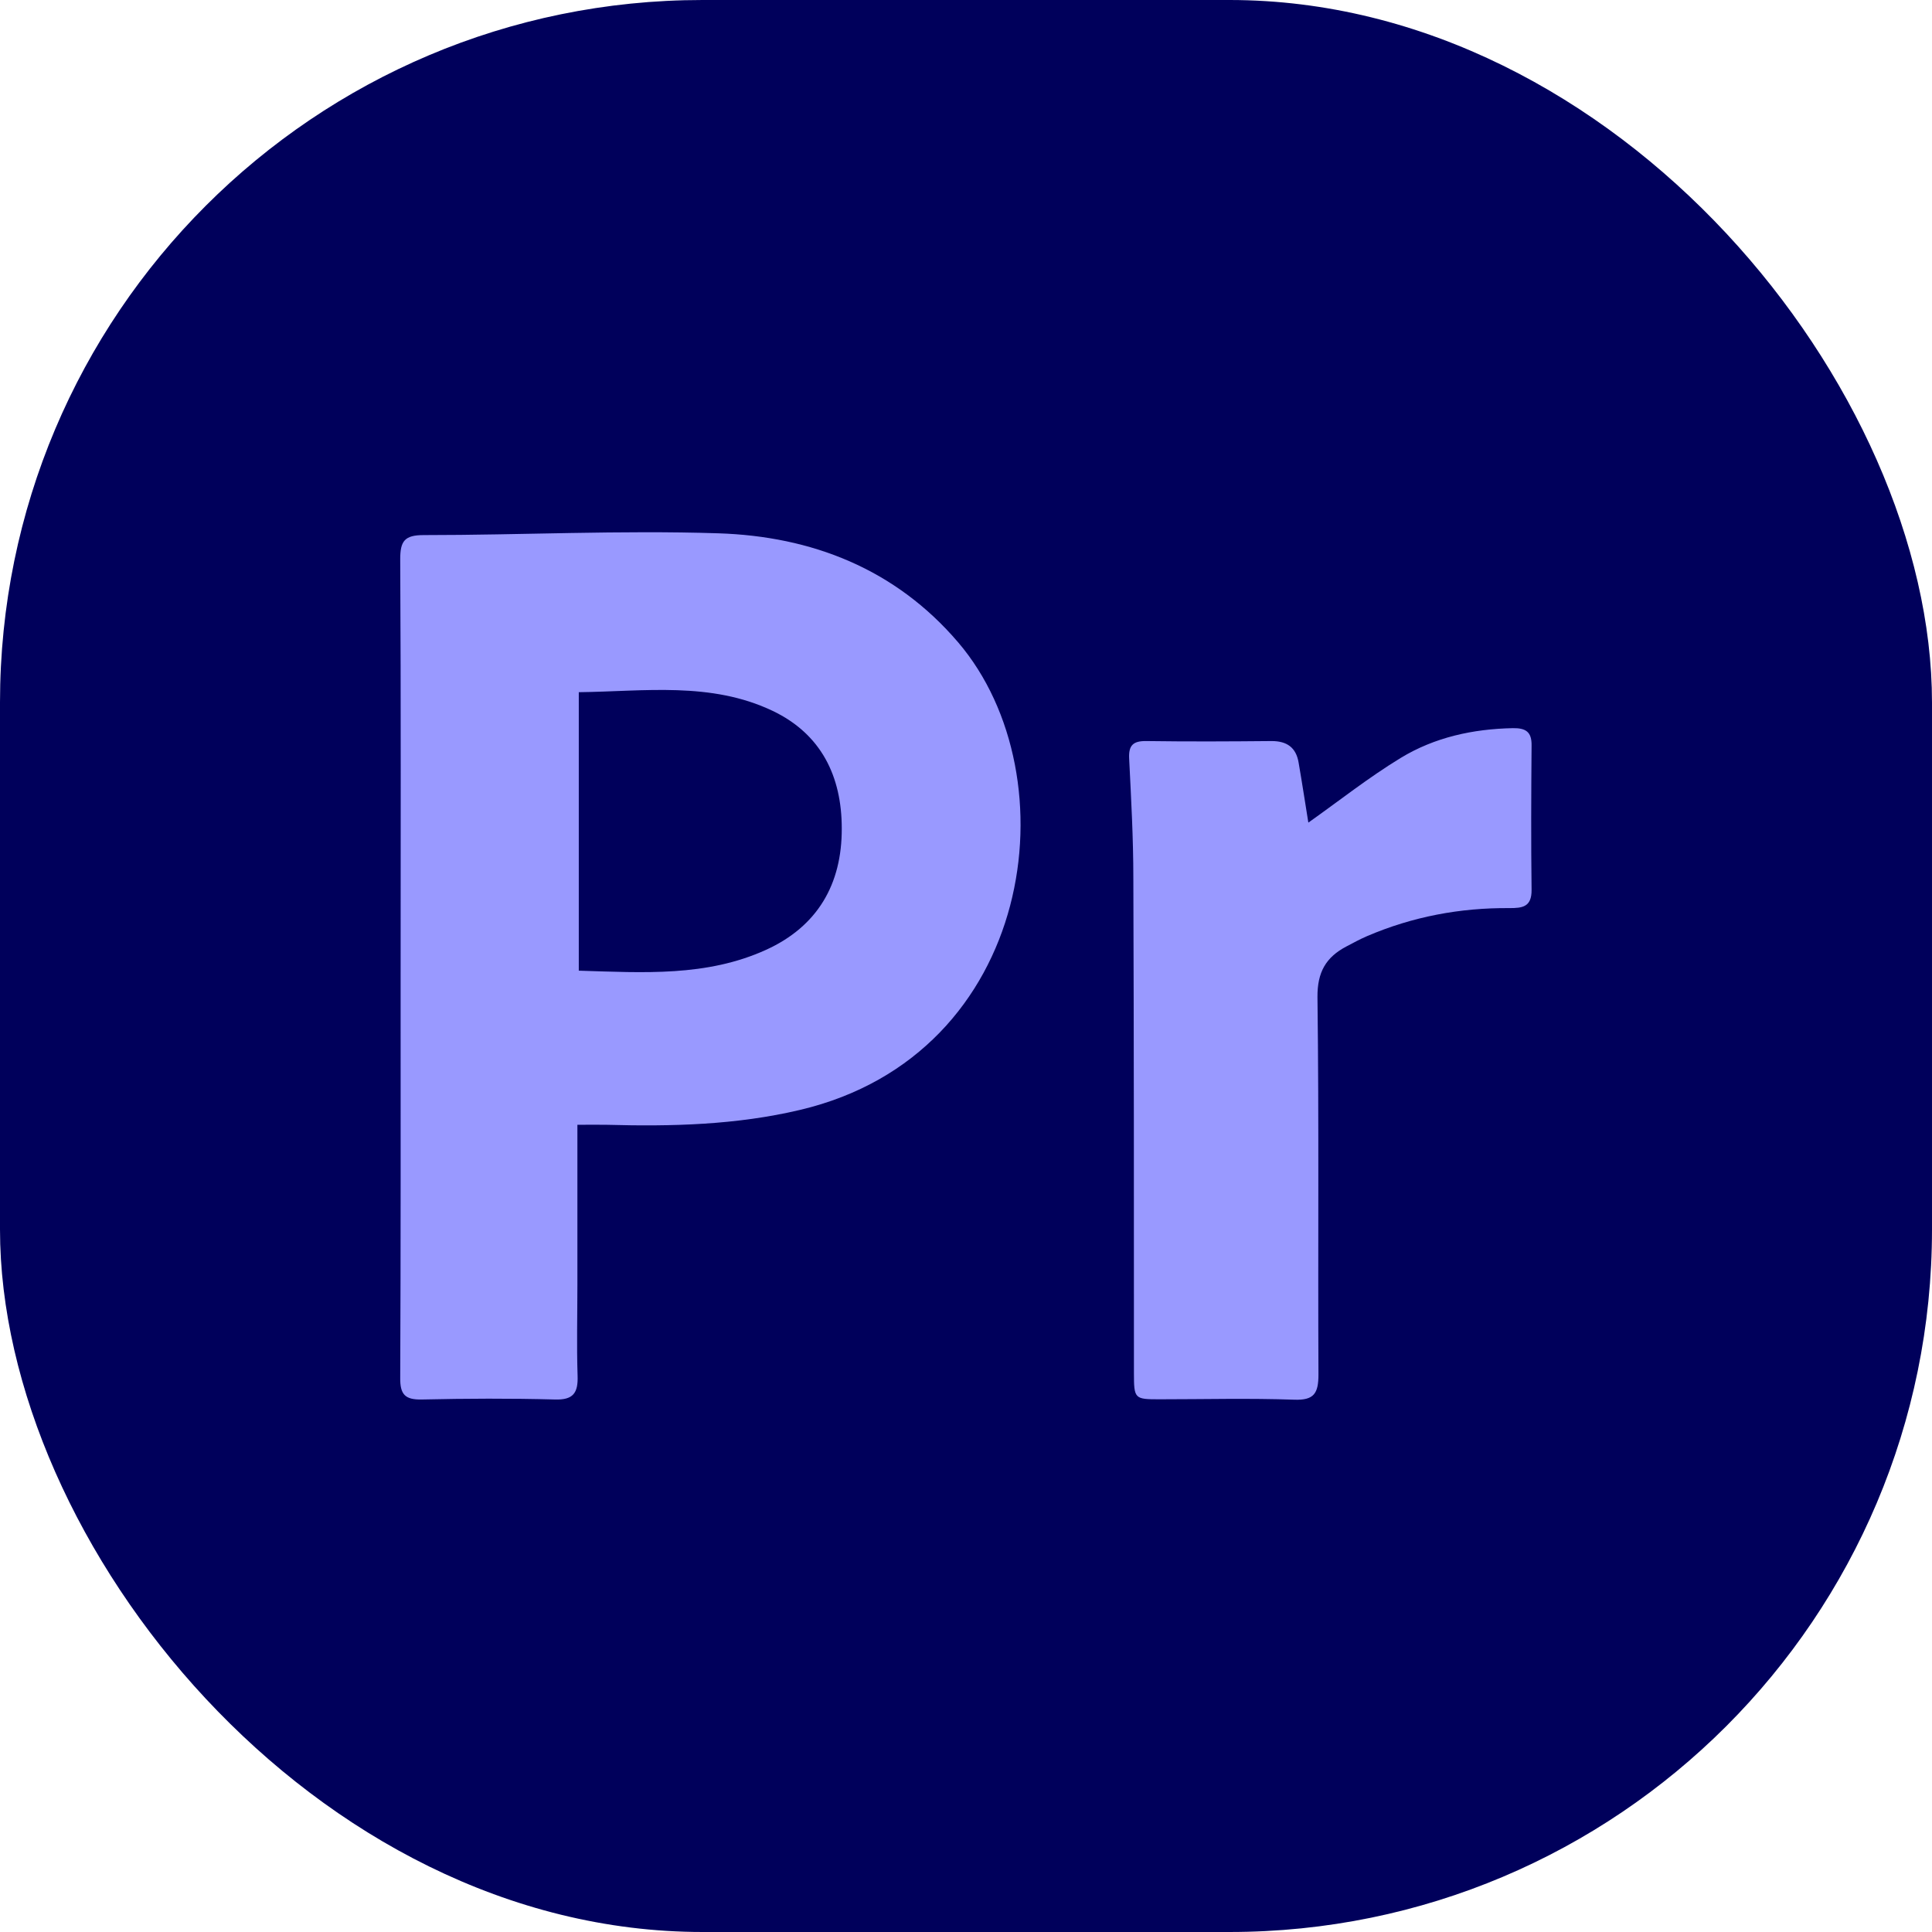 <?xml version="1.0" encoding="UTF-8"?><svg id="Layer_2" xmlns="http://www.w3.org/2000/svg" viewBox="0 0 97.27 97.27"><defs><style>.cls-1{fill:#00005b;}.cls-2{fill:#99f;}</style></defs><g id="Layer_1-2"><g><rect class="cls-1" x="0" y="0" width="97.27" height="97.27" rx="35.37" ry="35.37"/><g><path class="cls-2" d="m29.07,56.63c0,2.79,0,5.44,0,8.08,0,1.52-.04,3.04.01,4.56.03.86-.22,1.22-1.14,1.19-2.23-.06-4.46-.05-6.69,0-.86.02-1.11-.25-1.1-1.1.03-6.63.02-13.25.02-19.88,0-7.11.02-14.22-.02-21.33,0-.91.22-1.21,1.18-1.21,4.94,0,9.89-.25,14.83-.09,4.71.15,8.92,1.79,12.08,5.49,5.77,6.76,3.86,20.75-7.96,23.54-3.21.76-6.46.84-9.73.75-.45-.01-.89,0-1.48,0Zm.07-7.76c3.27.1,6.44.31,9.43-1.05,2.59-1.18,3.82-3.3,3.81-6.11,0-2.62-1.03-4.75-3.48-5.92-3.11-1.48-6.44-.98-9.76-.94v14.02Z"/><path class="cls-2" d="m65.88,41.41c1.54-1.09,3.03-2.27,4.64-3.25,1.71-1.04,3.64-1.46,5.65-1.5.65-.01.95.19.94.87-.02,2.42-.03,4.85,0,7.27.01.87-.47.92-1.11.92-2.49-.02-4.88.43-7.17,1.41-.35.15-.7.34-1.04.52-1.03.54-1.47,1.29-1.46,2.55.08,6.33.02,12.67.05,19,0,.95-.22,1.31-1.23,1.27-2.26-.08-4.52-.02-6.78-.02-1.25,0-1.28-.02-1.28-1.33,0-8.3,0-16.61-.03-24.91,0-2-.11-4-.21-6-.04-.69.2-.91.87-.9,2.1.03,4.2.02,6.3,0,.77,0,1.23.32,1.36,1.08.18,1.04.34,2.09.49,3.02Z"/></g></g></g></svg>